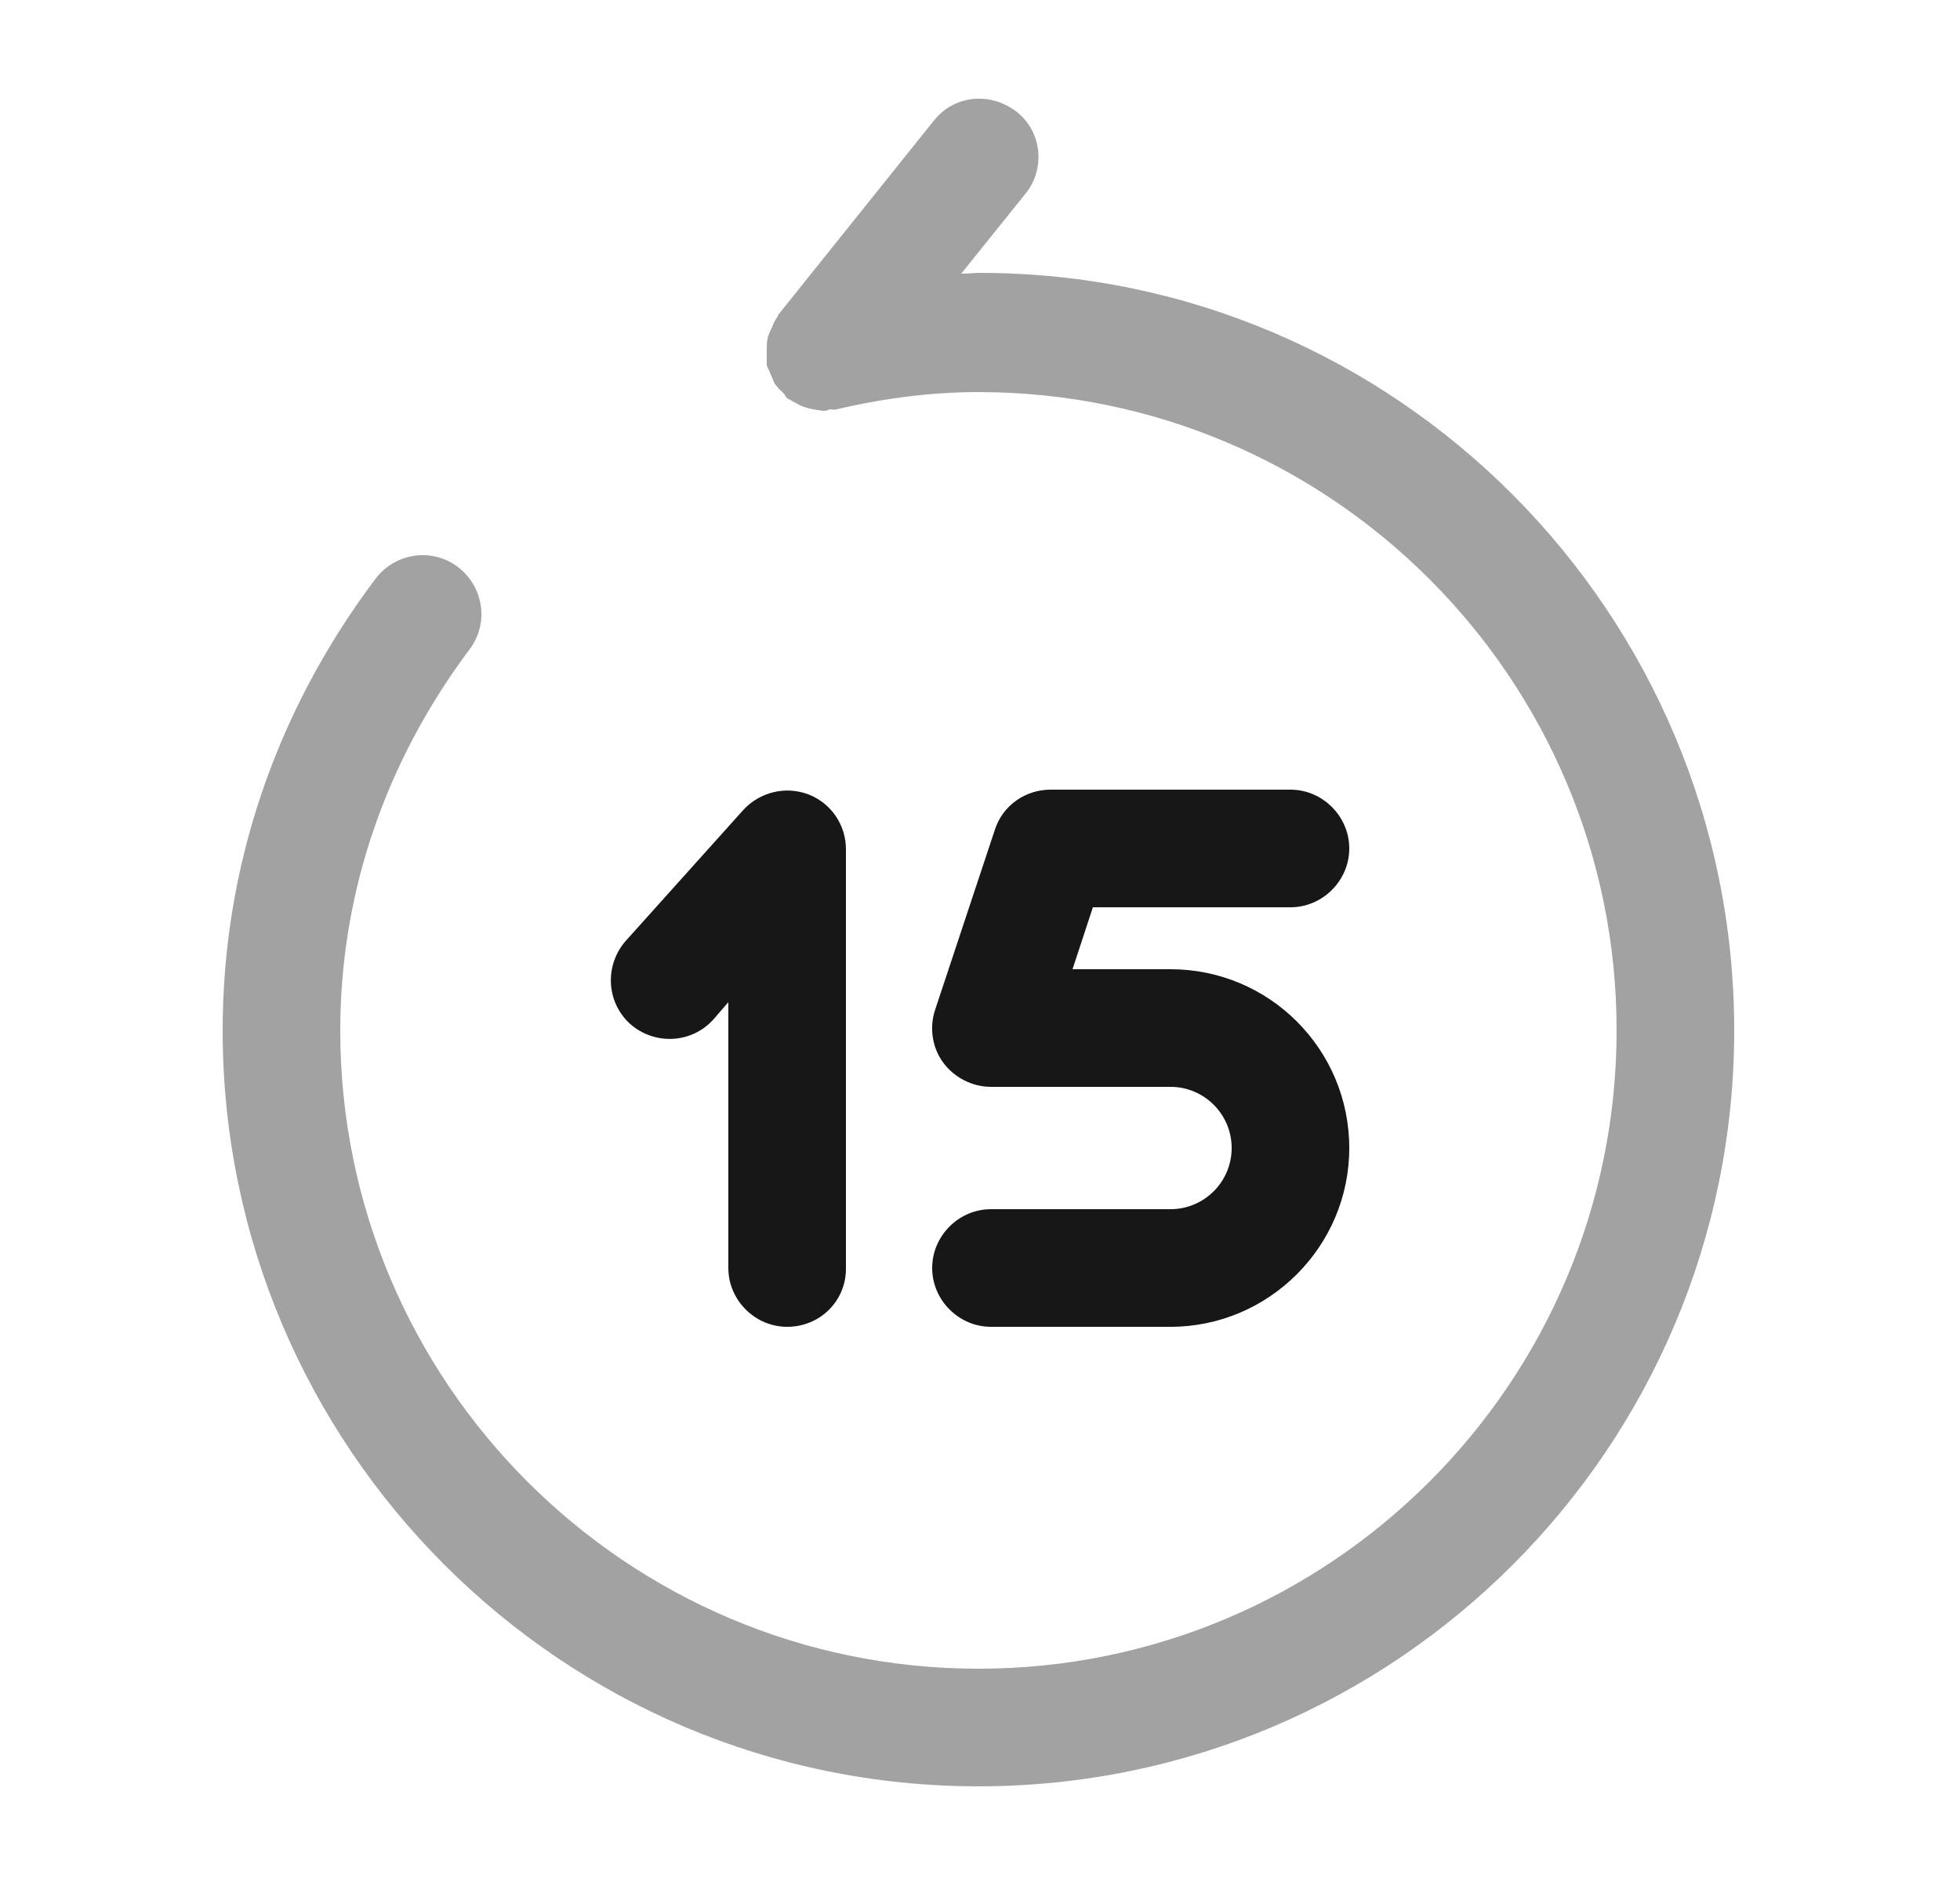 <svg width="25" height="24" viewBox="0 0 25 24" fill="none" xmlns="http://www.w3.org/2000/svg">
<path d="M14.93 16.92H12.64C12.23 16.92 11.89 16.58 11.89 16.17C11.89 15.76 12.23 15.42 12.64 15.42H14.93C15.36 15.42 15.71 15.07 15.71 14.64C15.71 14.21 15.36 13.86 14.93 13.86H12.64C12.4 13.86 12.17 13.74 12.03 13.55C11.89 13.36 11.85 13.1 11.93 12.87L12.69 10.58C12.79 10.27 13.08 10.07 13.4 10.07H16.46C16.87 10.07 17.21 10.41 17.21 10.82C17.21 11.23 16.87 11.57 16.46 11.57H13.94L13.68 12.36H14.93C16.19 12.36 17.21 13.38 17.21 14.64C17.21 15.9 16.18 16.92 14.93 16.92Z" fill="#171717"/>
<path d="M10.04 16.92C9.63 16.92 9.29 16.58 9.29 16.17V12.78L9.1 13C8.82 13.31 8.35 13.33 8.04 13.06C7.73 12.78 7.71 12.31 7.98 12L9.48 10.33C9.69 10.1 10.02 10.02 10.31 10.13C10.6 10.24 10.79 10.52 10.79 10.83V16.18C10.79 16.59 10.46 16.92 10.04 16.92Z" fill="#171717"/>
<path opacity="0.4" d="M12.5 3.48C12.42 3.48 12.34 3.49 12.26 3.49L13.08 2.47C13.34 2.15 13.29 1.67 12.96 1.42C12.63 1.17 12.17 1.21 11.91 1.54L9.93 4.01C9.92 4.02 9.92 4.04 9.91 4.05C9.88 4.09 9.86 4.14 9.84 4.19C9.82 4.23 9.8 4.27 9.79 4.32C9.78 4.37 9.78 4.41 9.78 4.46C9.78 4.51 9.78 4.56 9.78 4.61C9.78 4.63 9.78 4.64 9.78 4.66C9.79 4.69 9.81 4.72 9.82 4.75C9.84 4.8 9.86 4.84 9.88 4.89C9.91 4.93 9.94 4.97 9.98 5C10 5.02 10.02 5.05 10.04 5.08C10.05 5.09 10.07 5.09 10.08 5.1C10.11 5.12 10.14 5.13 10.17 5.15C10.22 5.18 10.28 5.2 10.33 5.21C10.36 5.22 10.39 5.22 10.43 5.23C10.46 5.23 10.48 5.24 10.51 5.24C10.54 5.24 10.56 5.23 10.58 5.22C10.61 5.22 10.64 5.23 10.67 5.22C11.31 5.07 11.91 5 12.48 5C16.97 5 20.62 8.65 20.62 13.14C20.62 17.63 16.97 21.28 12.48 21.28C7.99 21.28 4.34 17.63 4.34 13.14C4.34 11.4 4.91 9.72 5.99 8.28C6.24 7.95 6.17 7.48 5.84 7.23C5.51 6.98 5.04 7.05 4.79 7.38C3.51 9.08 2.84 11.07 2.84 13.14C2.84 18.45 7.16 22.78 12.48 22.78C17.8 22.78 22.12 18.46 22.12 13.14C22.12 7.82 17.81 3.48 12.5 3.48Z" fill="#171717"/>
</svg>
